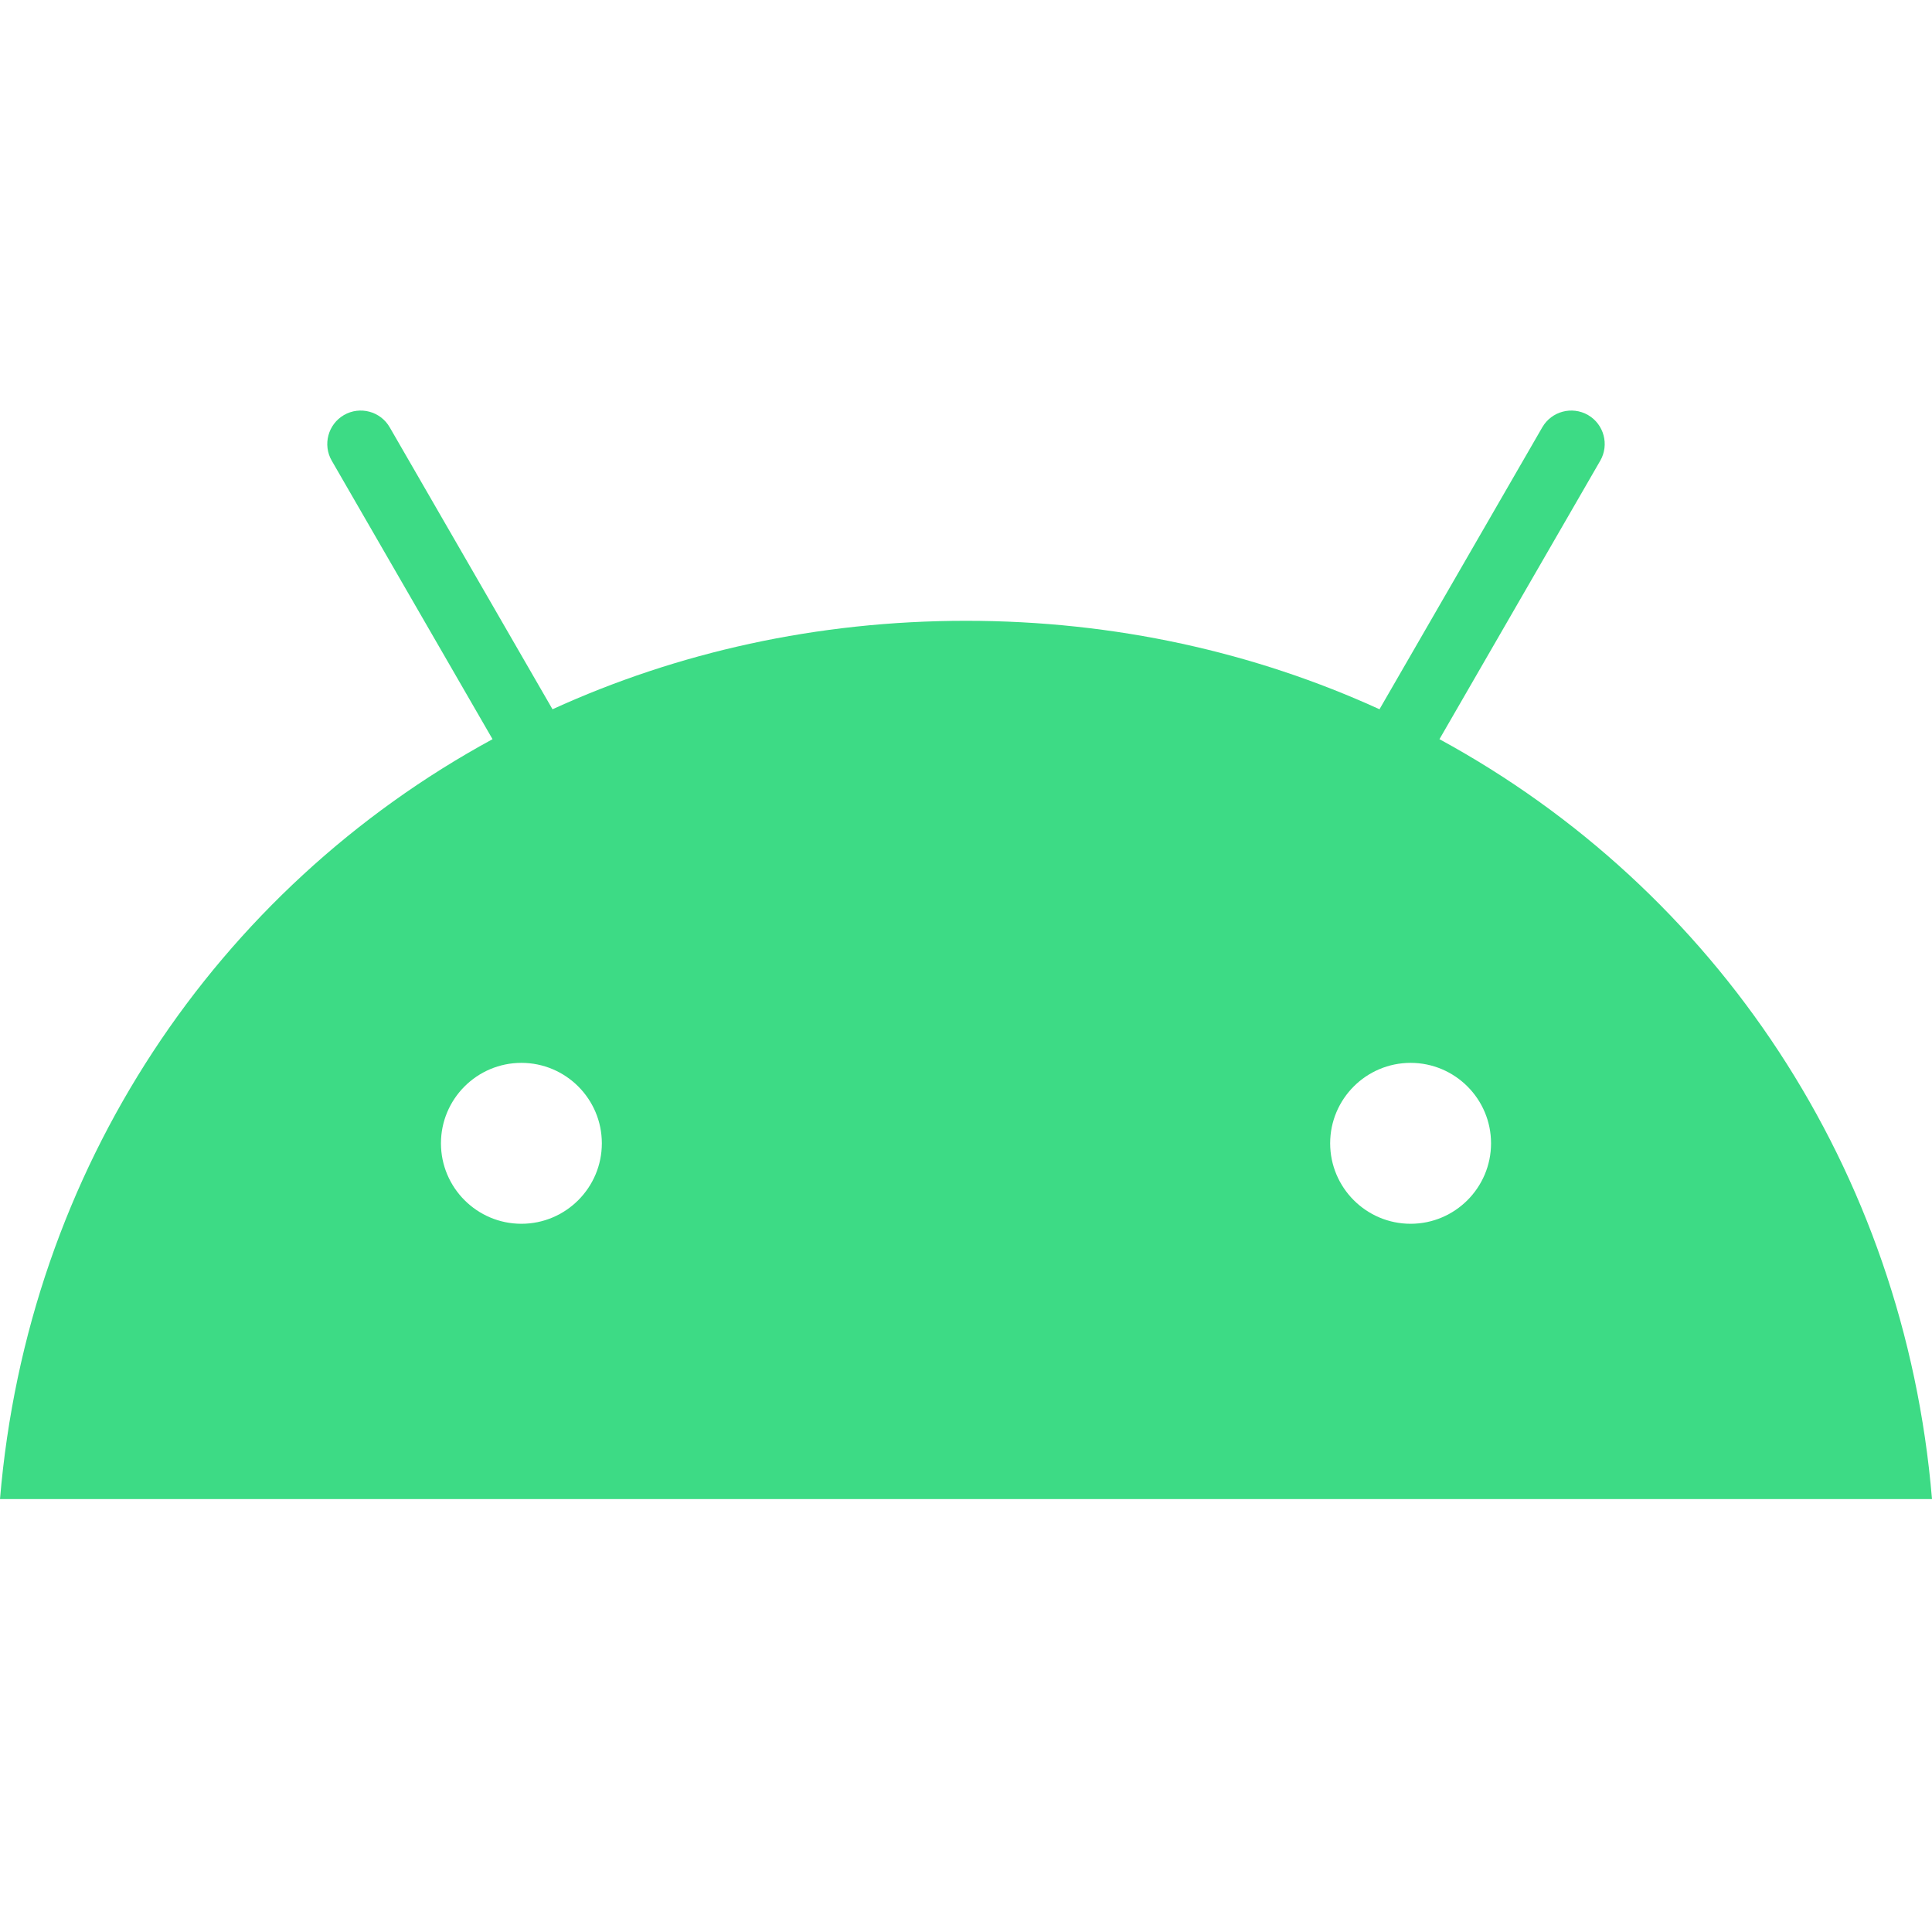 <svg xmlns="http://www.w3.org/2000/svg" width="80" height="80" viewBox="0 0 80 80">
  <path fill="#3DDB85" d="M58.41,50.674 C56.573,50.674 55.079,49.179 55.079,47.342 C55.079,45.505 56.573,44.011 58.41,44.011 C60.247,44.011 61.741,45.505 61.741,47.342 C61.741,49.179 60.247,50.674 58.41,50.674 M21.59,50.674 C19.753,50.674 18.259,49.179 18.259,47.342 C18.259,45.505 19.753,44.011 21.59,44.011 C23.427,44.011 24.921,45.505 24.921,47.342 C24.921,49.179 23.427,50.674 21.59,50.674 M59.605,30.608 L66.263,19.077 C66.644,18.415 66.417,17.568 65.756,17.185 C65.094,16.804 64.246,17.031 63.864,17.692 L57.122,29.369 C51.967,27.016 46.178,25.706 40,25.706 C33.822,25.706 28.033,27.016 22.878,29.369 L16.136,17.692 C15.754,17.031 14.906,16.804 14.244,17.185 C13.583,17.568 13.355,18.415 13.737,19.077 L20.395,30.608 C8.963,36.826 1.144,48.4 0,62.073 L80,62.073 C78.855,48.4 71.036,36.826 59.605,30.608"/>
</svg>
